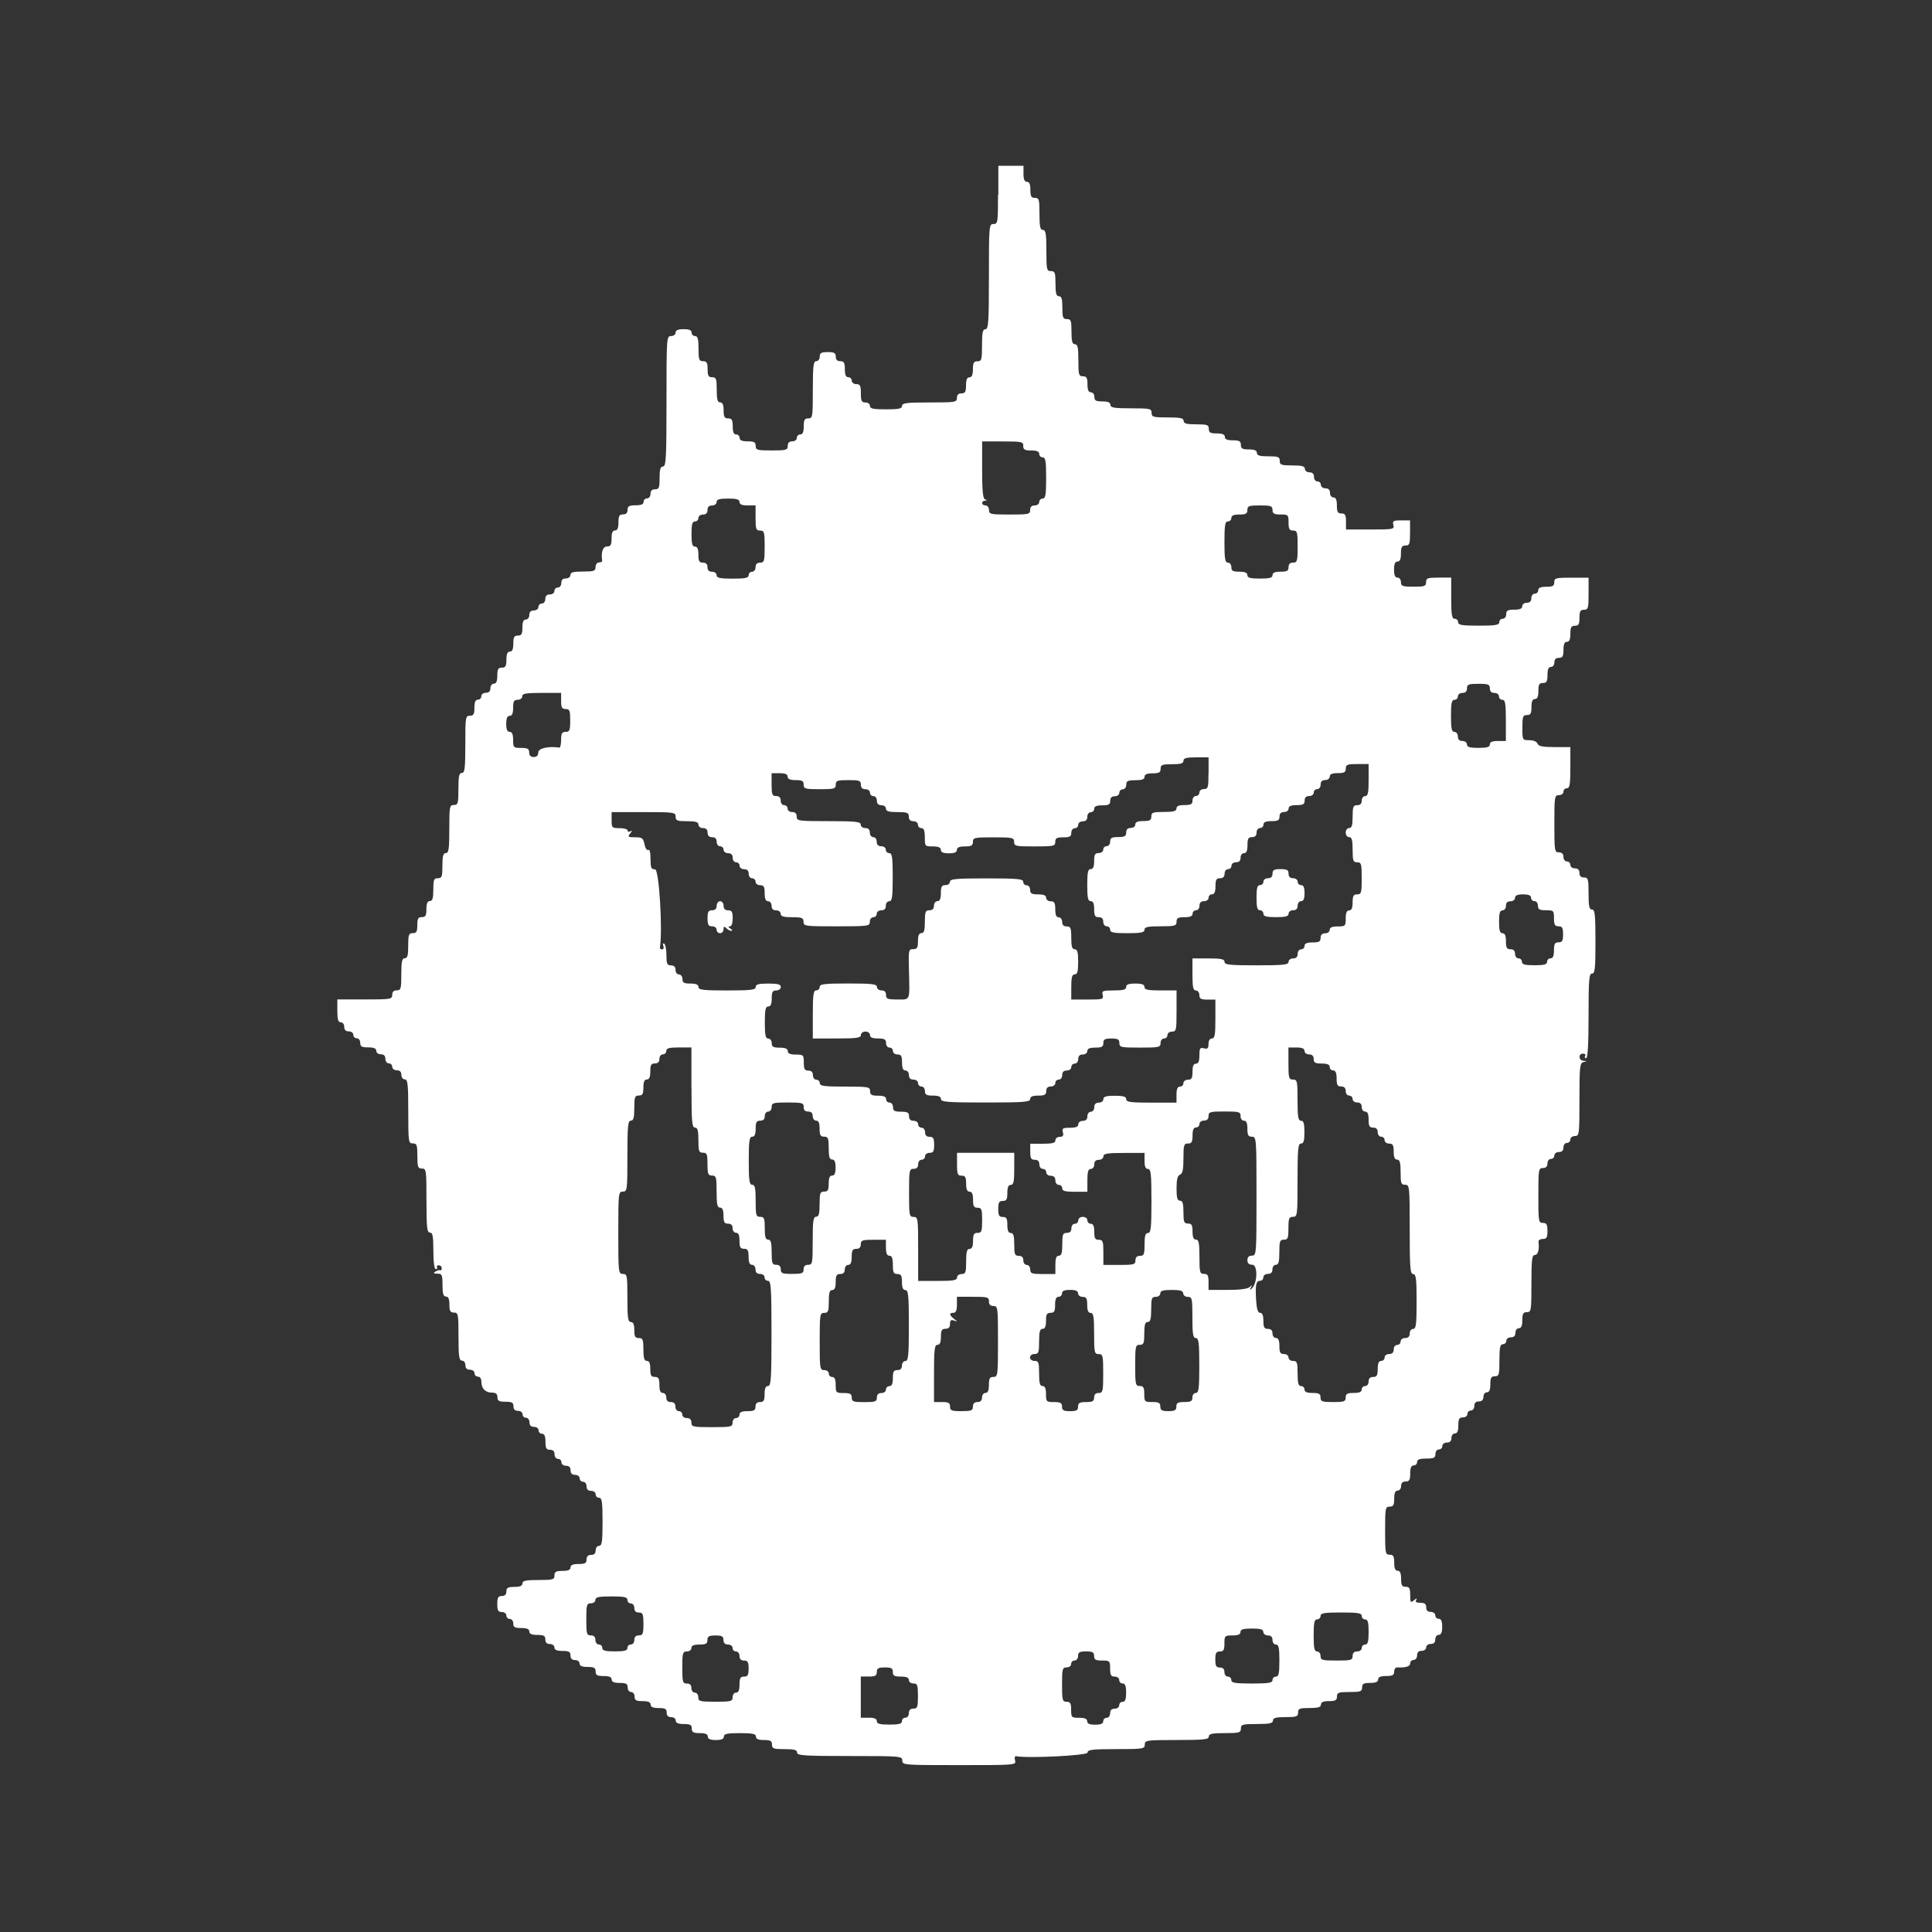 <!-- Generated by IcoMoon.io -->
<svg version="1.1" xmlns="http://www.w3.org/2000/svg" width="1024" height="1024" viewBox="0 0 1024 1024">
<rect x="0" y="0" width="1024" height="1024" fill="#333333" stroke="none"/>
<title></title>
<g id="icomoon-ignore">
</g>
<path fill="#FFF" d="M528.966 103.575c0 14.342-0.119 15.161-2.411 15.161-2.358 0-2.411 0.819-2.411 27.877 0 23.977-0.261 27.877-1.829 27.877-1.457 0-1.829 1.745-1.829 8.5 0 7.682-0.237 8.5-2.411 8.5-1.947 0-2.411 0.819-2.411 4.25 0 2.968-0.556 4.25-1.829 4.25s-1.829 1.282-1.829 4.25c0 3.431-0.463 4.25-2.411 4.25-1.627 0-2.411 0.819-2.411 2.411 0 2.303-0.819 2.411-14.544 2.411-12.134 0-14.544 0.291-14.544 1.829 0 1.457-1.745 1.829-8.5 1.829s-8.5-0.38-8.5-1.829c0-1.021-1.080-1.829-2.411-1.829-2.007 0-2.411-0.819-2.411-4.856s-0.404-4.856-2.411-4.856c-1.341 0-2.411-0.819-2.411-1.829s-0.819-1.829-1.829-1.829c-1.282 0-1.829-1.282-1.829-4.25 0-3.431-0.463-4.25-2.411-4.25-1.627 0-2.411-0.819-2.411-2.411 0-1.947-0.819-2.411-4.25-2.411s-4.25 0.463-4.25 2.411c0 1.341-0.819 2.411-1.829 2.411-1.51 0-1.829 2.505-1.829 15.161 0 14.342-0.119 15.161-2.411 15.161-1.947 0-2.411 0.819-2.411 4.25 0 2.968-0.556 4.25-1.829 4.25-0.986 0-1.829 0.819-1.829 1.829s-1.080 1.829-2.411 1.829c-1.627 0-2.411 0.819-2.411 2.411 0 2.184-0.819 2.411-8.5 2.411s-8.5-0.237-8.5-2.411c0-1.947-0.819-2.411-4.25-2.411-2.968 0-4.25-0.556-4.25-1.829 0-0.986-0.819-1.829-1.829-1.829-1.282 0-1.829-1.282-1.829-4.25 0-3.431-0.463-4.25-2.411-4.25s-2.411-0.819-2.411-4.25c0-2.968-0.556-4.25-1.829-4.25-1.401 0-1.829-1.543-1.829-6.661 0-5.853-0.291-6.661-2.411-6.661-1.982 0-2.411-0.819-2.411-4.25s-0.463-4.25-2.411-4.25c-2.125 0-2.411-0.819-2.411-6.661 0-5.117-0.439-6.661-1.829-6.661-0.986 0-1.829-0.819-1.829-1.829 0-1.282-1.282-1.829-4.25-1.829s-4.25 0.556-4.25 1.829c0 1.021-1.080 1.829-2.411 1.829-2.358 0-2.411 0.819-2.411 34.572 0 29.912-0.237 34.538-1.829 34.538-1.366 0-1.829 1.484-1.829 6.055 0 5.271-0.321 6.055-2.411 6.055-1.627 0-2.411 0.819-2.411 2.411 0 1.341-0.819 2.411-1.829 2.411s-1.829 0.819-1.829 1.829c0 1.282-1.282 1.829-4.25 1.829-3.431 0-4.25 0.463-4.25 2.411 0 1.627-0.819 2.411-2.411 2.411-1.947 0-2.411 0.819-2.411 4.25 0 2.968-0.556 4.25-1.829 4.25s-1.829 1.282-1.829 4.25c0 3.431-0.463 4.25-2.411 4.25-2.209 0-3.258 3.146-2.564 7.563 0.083 0.498-0.665 0.902-1.686 0.902s-1.829 1.080-1.829 2.411c0 2.125-0.819 2.411-6.661 2.411-5.117 0-6.661 0.404-6.661 1.829 0 1.021-1.080 1.829-2.411 1.829-1.627 0-2.411 0.819-2.411 2.411 0 1.341-0.819 2.411-1.829 2.411s-1.829 0.819-1.829 1.829c0 1.021-1.080 1.829-2.411 1.829-1.627 0-2.411 0.819-2.411 2.411 0 1.341-0.819 2.411-1.829 2.411s-1.829 0.819-1.829 1.829c0 1.021-1.080 1.829-2.411 1.829-1.627 0-2.411 0.819-2.411 2.411 0 1.341-0.819 2.411-1.829 2.411-1.282 0-1.829 1.282-1.829 4.25 0 3.431-0.463 4.25-2.411 4.25s-2.411 0.819-2.411 4.25c0 2.968-0.556 4.25-1.829 4.25s-1.829 1.282-1.829 4.25c0 3.431-0.463 4.25-2.411 4.25s-2.411 0.819-2.411 4.25c0 2.968-0.556 4.25-1.829 4.25-1.021 0-1.829 1.080-1.829 2.411 0 1.627-0.819 2.411-2.411 2.411-1.341 0-2.411 0.819-2.411 1.829s-0.819 1.829-1.829 1.829c-1.282 0-1.829 1.282-1.829 4.25 0 3.431-0.463 4.25-2.411 4.25-2.303 0-2.411 0.819-2.411 15.161 0 12.656-0.291 15.161-1.829 15.161-1.457 0-1.829 1.745-1.829 8.5 0 7.682-0.237 8.5-2.411 8.5-2.268 0-2.411 0.819-2.411 12.743 0 10.507-0.321 12.743-1.829 12.743-1.401 0-1.829 1.543-1.829 6.661 0 5.853-0.291 6.661-2.411 6.661s-2.411 0.819-2.411 6.055c0 4.571-0.439 6.055-1.829 6.055-1.282 0-1.829 1.282-1.829 4.25 0 3.431-0.463 4.25-2.411 4.25s-2.411 0.819-2.411 4.25-0.463 4.25-2.411 4.25c-2.125 0-2.411 0.819-2.411 6.661 0 5.117-0.404 6.661-1.829 6.661-1.457 0-1.829 1.745-1.829 8.5 0 7.682-0.237 8.5-2.411 8.5-1.627 0-2.411 0.819-2.411 2.411 0 2.303-0.819 2.411-14.544 2.411h-14.544v6.055c0 4.571 0.439 6.055 1.829 6.055 1.021 0 1.829 1.080 1.829 2.411 0 1.627 0.819 2.411 2.411 2.411 1.341 0 2.411 0.819 2.411 1.829s0.819 1.829 1.829 1.829c1.021 0 1.829 1.080 1.829 2.411 0 1.947 0.819 2.411 4.25 2.411 2.968 0 4.25 0.556 4.25 1.829 0 1.021 1.080 1.829 2.411 1.829 1.627 0 2.411 0.819 2.411 2.411 0 1.341 0.819 2.411 1.829 2.411s1.829 0.819 1.829 1.829c0 1.021 1.080 1.829 2.411 1.829 1.627 0 2.411 0.819 2.411 2.411 0 1.341 0.819 2.411 1.829 2.411 1.543 0 1.829 2.707 1.829 16.966 0 16.182 0.119 16.966 2.411 16.966 2.125 0 2.411 0.819 2.411 6.661s0.291 6.661 2.411 6.661c2.303 0 2.411 0.819 2.411 16.966 0 14.283 0.291 16.966 1.829 16.966 1.457 0 1.829 1.888 1.829 9.688 0 6.020 0.498 9.688 1.282 9.688 0.7 0 1.021-0.463 0.665-1.021s0.083-1.021 0.927-1.021c0.874 0 1.567 0.7 1.567 1.567s-0.345 1.341-0.76 1.104c-0.404-0.261-1.567 0.026-2.529 0.641-1.366 0.874-1.164 1.104 0.962 1.139 2.47 0.026 2.731 0.609 2.731 6.079 0 4.571 0.439 6.055 1.829 6.055 1.282 0 1.829 1.282 1.829 4.25 0 3.431 0.463 4.25 2.411 4.25 2.268 0 2.411 0.819 2.411 12.743 0 10.507 0.321 12.716 1.829 12.716 1.021 0 1.829 1.080 1.829 2.411 0 1.627 0.819 2.411 2.411 2.411 1.341 0 2.411 0.819 2.411 1.829s0.819 1.829 1.829 1.829c1.080 0 1.829 1.104 1.829 2.79 0 3.55 2.149 5.699 5.699 5.699 1.982 0 2.79 0.7 2.79 2.411 0 1.947 0.819 2.411 4.25 2.411s4.25 0.463 4.25 2.411c0 1.627 0.819 2.411 2.411 2.411 1.341 0 2.411 0.819 2.411 1.829s0.819 1.829 1.829 1.829c1.021 0 1.829 1.080 1.829 2.411 0 1.627 0.819 2.411 2.411 2.411 1.341 0 2.411 0.819 2.411 1.829s0.819 1.829 1.829 1.829c1.282 0 1.829 1.282 1.829 4.25 0 3.431 0.463 4.25 2.411 4.25 1.627 0 2.411 0.819 2.411 2.411 0 1.341 0.819 2.411 1.829 2.411s1.829 0.819 1.829 1.829c0 1.021 1.080 1.829 2.411 1.829 1.627 0 2.411 0.819 2.411 2.411s0.819 2.411 2.411 2.411c1.341 0 2.411 0.819 2.411 1.829s0.819 1.829 1.829 1.829c1.021 0 1.829 1.080 1.829 2.411 0 1.627 0.819 2.411 2.411 2.411 1.341 0 2.411 0.819 2.411 1.829s0.819 1.829 1.829 1.829c1.51 0 1.829 2.209 1.829 12.743s-0.321 12.716-1.829 12.716c-1.021 0-1.829 1.080-1.829 2.411 0 1.627-0.819 2.411-2.411 2.411s-2.411 0.819-2.411 2.411c0 1.947-0.819 2.411-4.25 2.411-2.968 0-4.25 0.556-4.25 1.829s-1.282 1.829-4.25 1.829c-3.431 0-4.25 0.463-4.25 2.411 0 2.184-0.819 2.411-8.5 2.411-6.72 0-8.5 0.38-8.5 1.829 0 1.282-1.282 1.829-4.25 1.829-3.431 0-4.25 0.463-4.25 2.411 0 1.627-0.819 2.411-2.411 2.411-1.947 0-2.411 0.819-2.411 4.25s0.463 4.25 2.411 4.25c1.341 0 2.411 0.819 2.411 1.829s0.819 1.829 1.829 1.829c1.021 0 1.829 1.080 1.829 2.411 0 1.947 0.819 2.411 4.25 2.411 2.968 0 4.25 0.556 4.25 1.829s1.282 1.829 4.25 1.829c3.431 0 4.25 0.463 4.25 2.411 0 1.627 0.819 2.411 2.411 2.411 1.341 0 2.411 0.819 2.411 1.829 0 1.282 1.282 1.829 4.25 1.829 3.431 0 4.25 0.463 4.25 2.411 0 1.627 0.819 2.411 2.411 2.411 1.341 0 2.411 0.819 2.411 1.829 0 1.282 1.282 1.829 4.25 1.829 3.431 0 4.25 0.463 4.25 2.411s0.819 2.411 4.25 2.411c2.968 0 4.25 0.556 4.25 1.829s1.282 1.829 4.25 1.829c3.431 0 4.25 0.463 4.25 2.411 0 1.341 0.819 2.411 1.829 2.411s1.829 1.080 1.829 2.411c0 1.947 0.819 2.411 4.25 2.411 2.968 0 4.25 0.556 4.25 1.829s1.282 1.829 4.25 1.829c3.431 0 4.25 0.463 4.25 2.411 0 1.627 0.819 2.411 2.411 2.411 1.341 0 2.411 0.819 2.411 1.829 0 1.282 1.282 1.829 4.25 1.829 3.431 0 4.25 0.463 4.25 2.411s0.819 2.411 4.25 2.411c2.968 0 4.25 0.556 4.25 1.829s1.282 1.829 4.25 1.829 4.25-0.556 4.25-1.829c0-1.457 1.745-1.829 8.5-1.829s8.5 0.38 8.5 1.829c0 1.282 1.282 1.829 4.25 1.829 3.431 0 4.25 0.463 4.25 2.411 0 2.125 0.819 2.411 6.661 2.411 5.117 0 6.661 0.404 6.661 1.829 0 1.567 3.895 1.829 27.877 1.829 27.093 0 27.877 0.059 27.877 2.411s0.819 2.411 30.204 2.411c29.8 0 30.204-0.026 29.563-2.47-0.345-1.366-0.178-2.386 0.404-2.268 6.696 1.223 38.028-0.345 38.028-1.923 0-1.51 2.505-1.829 15.161-1.829 14.342 0 15.161-0.143 15.161-2.411s0.819-2.411 16.966-2.411c14.283 0 16.966-0.291 16.966-1.829 0-1.457 1.745-1.829 8.5-1.829 7.682 0 8.5-0.237 8.5-2.411s0.819-2.411 8.5-2.411c6.755 0 8.5-0.38 8.5-1.829 0-1.401 1.543-1.829 6.661-1.829 5.853 0 6.661-0.291 6.661-2.411s0.819-2.411 6.055-2.411c4.571 0 6.055-0.439 6.055-1.829 0-1.282 1.282-1.829 4.25-1.829 3.431 0 4.25-0.463 4.25-2.411 0-2.125 0.819-2.411 6.661-2.411s6.661-0.291 6.661-2.411c0-1.947 0.819-2.411 4.25-2.411 2.968 0 4.25-0.556 4.25-1.829s1.282-1.829 4.25-1.829c3.348 0 4.25-0.498 4.25-2.303 0-1.247 0.665-2.268 1.51-2.244 4.713 0.178 6.981-0.522 6.981-2.149 0-0.986 0.819-1.829 1.829-1.829s1.829-1.080 1.829-2.411c0-1.627 0.819-2.411 2.411-2.411 1.341 0 2.411-0.819 2.411-1.829s1.080-1.829 2.411-1.829c1.627 0 2.411-0.819 2.411-2.411 0-1.341 0.819-2.411 1.829-2.411 1.282 0 1.829-1.282 1.829-4.25s-0.556-4.25-1.829-4.25c-0.986 0-1.829-0.819-1.829-1.829s-1.080-1.829-2.411-1.829c-1.627 0-2.411-0.819-2.411-2.411 0-1.805-0.819-2.411-3.111-2.411-2.149 0-2.825-0.463-2.184-1.51s0.261-0.986-1.139 0.143c-1.864 1.51-2.040 1.247-2.040-2.731 0-3.576-0.439-4.393-2.411-4.393s-2.411-0.819-2.411-4.25c0-2.968-0.556-4.25-1.829-4.25s-1.829-1.282-1.829-4.25c0-3.431-0.463-4.25-2.411-4.25-2.268 0-2.411-0.819-2.411-12.743s0.143-12.743 2.411-12.743c1.947 0 2.411-0.819 2.411-4.25 0-2.968 0.556-4.25 1.829-4.25 1.021 0 1.829-1.080 1.829-2.411 0-1.627 0.819-2.411 2.411-2.411 1.947 0 2.411-0.819 2.411-4.25 0-2.968 0.556-4.25 1.829-4.25 0.986 0 1.829-0.819 1.829-1.829 0-1.306 1.341-1.829 4.856-1.829 4.048 0 4.856-0.404 4.856-2.411 0-1.341 0.819-2.411 1.829-2.411s1.829-0.819 1.829-1.829c0-1.021 1.080-1.829 2.411-1.829 1.627 0 2.411-0.819 2.411-2.411 0-1.341 0.819-2.411 1.829-2.411 1.282 0 1.829-1.282 1.829-4.25 0-3.431 0.463-4.25 2.411-4.25 1.341 0 2.411-0.819 2.411-1.829s0.819-1.829 1.829-1.829c1.021 0 1.829-1.080 1.829-2.411 0-1.627 0.819-2.411 2.411-2.411s2.411-0.819 2.411-2.411c0-1.341 0.819-2.411 1.829-2.411 1.282 0 1.829-1.282 1.829-4.25 0-3.431 0.463-4.25 2.411-4.25 2.184 0 2.411-0.819 2.411-8.5 0-6.72 0.38-8.5 1.829-8.5 0.986 0 1.829-0.819 1.829-1.829s1.080-1.829 2.411-1.829c1.627 0 2.411-0.819 2.411-2.411 0-1.341 0.819-2.411 1.829-2.411 1.282 0 1.829-1.282 1.829-4.25 0-3.431 0.463-4.25 2.411-4.25 2.303 0 2.411-0.819 2.411-15.161 0-12.656 0.291-15.161 1.829-15.161 1.662 0 2.446-2.885 1.923-6.981-0.119-0.843 0.927-1.51 2.268-1.51 2.040 0 2.47-0.784 2.47-4.25s-0.463-4.25-2.411-4.25c-2.303 0-2.411-0.819-2.411-14.544s0.143-14.544 2.411-14.544c1.627 0 2.411-0.819 2.411-2.411 0-1.341 0.819-2.411 1.829-2.411s1.829-0.819 1.829-1.829c0-1.021 1.080-1.829 2.411-1.829 1.627 0 2.411-0.819 2.411-2.411 0-1.341 0.819-2.411 1.829-2.411s1.829-0.819 1.829-1.829c0-1.021 1.080-1.829 2.411-1.829 2.327 0 2.411-0.819 2.411-19.317 0-17.37 0.202-19.376 2.125-19.875 2.007-0.522 2.007-0.556 0-0.7-2.623-0.178-2.85-3.787-0.237-3.787 1.045 0 1.543 0.556 1.139 1.223s-0.178 1.223 0.522 1.223c0.843 0 1.282-7.444 1.282-22.438 0-19.115 0.261-22.438 1.829-22.438s1.829-2.707 1.829-16.966c0-14.283-0.291-16.966-1.829-16.966-1.457 0-1.829-1.745-1.829-8.5 0-7.682-0.237-8.5-2.411-8.5-1.627 0-2.411-0.819-2.411-2.411s-0.819-2.411-2.411-2.411c-1.341 0-2.411-0.819-2.411-1.829s-0.819-1.829-1.829-1.829c-1.021 0-1.829-1.080-1.829-2.411 0-1.627-0.819-2.411-2.411-2.411-2.303 0-2.411-0.819-2.411-15.161s0.119-15.161 2.411-15.161c1.341 0 2.411-0.819 2.411-1.829s0.819-1.829 1.829-1.829c1.484 0 1.829-2.007 1.829-10.911v-10.911h-8.347c-6.316 0-8.525-0.439-9.047-1.829-0.404-1.080-2.209-1.829-4.369-1.829-3.633 0-3.668-0.059-3.668-6.661 0-5.853 0.291-6.661 2.411-6.661 1.947 0 2.411-0.819 2.411-4.25 0-2.968 0.556-4.25 1.829-4.25s1.829-1.282 1.829-4.25c0-3.431 0.463-4.25 2.411-4.25s2.411-0.819 2.411-4.25c0-2.968 0.556-4.25 1.829-4.25 1.021 0 1.829-1.080 1.829-2.411 0-1.627 0.819-2.411 2.411-2.411 1.947 0 2.411-0.819 2.411-4.25 0-2.968 0.556-4.25 1.829-4.25s1.829-1.282 1.829-4.25c0-3.431 0.463-4.25 2.411-4.25s2.411-0.819 2.411-4.25 0.463-4.25 2.411-4.25c2.184 0 2.411-0.819 2.411-8.5v-8.5h-9.106c-8.292 0-9.082 0.202-9.082 2.411 0 1.982-0.819 2.411-4.25 2.411-2.968 0-4.25 0.556-4.25 1.829 0 0.986-0.819 1.829-1.829 1.829s-1.829 1.080-1.829 2.411c0 1.627-0.819 2.411-2.411 2.411-1.341 0-2.411 0.819-2.411 1.829 0 1.282-1.282 1.829-4.25 1.829-3.431 0-4.25 0.463-4.25 2.411 0 1.341-0.819 2.411-1.829 2.411s-1.829 0.819-1.829 1.829c0 1.484-2.040 1.829-10.911 1.829s-10.911-0.345-10.911-1.829c0-0.986-0.819-1.829-1.829-1.829-1.484 0-1.829-2.007-1.829-10.911v-10.911h-6.661c-5.853 0-6.661 0.291-6.661 2.411s-0.819 2.411-6.661 2.411c-5.853 0-6.661-0.291-6.661-2.411 0-1.341-0.819-2.411-1.829-2.411-1.282 0-1.829-1.282-1.829-4.25s0.556-4.25 1.829-4.25c1.282 0 1.829-1.282 1.829-4.25 0-3.431 0.463-4.25 2.411-4.25 2.125 0 2.411-0.819 2.411-6.661v-6.661h-4.742c-4.132 0-4.654 0.321-4.106 2.411 0.609 2.303 0.026 2.411-12.252 2.411h-12.858v-4.25c0-3.431-0.463-4.25-2.411-4.25s-2.411-0.819-2.411-4.25c0-2.968-0.556-4.25-1.829-4.25-1.021 0-1.829-1.080-1.829-2.411 0-1.627-0.819-2.411-2.411-2.411-1.341 0-2.411-0.819-2.411-1.829s-0.819-1.829-1.829-1.829c-1.021 0-1.829-1.080-1.829-2.411 0-1.627-0.819-2.411-2.411-2.411-1.341 0-2.411-0.819-2.411-1.829 0-1.401-1.543-1.829-6.661-1.829-5.853 0-6.661-0.291-6.661-2.411s-0.819-2.411-6.055-2.411c-4.571 0-6.055-0.439-6.055-1.829 0-1.282-1.282-1.829-4.25-1.829-3.431 0-4.25-0.463-4.25-2.411s-0.819-2.411-4.25-2.411c-2.968 0-4.25-0.556-4.25-1.829s-1.282-1.829-4.25-1.829c-3.431 0-4.25-0.463-4.25-2.411 0-2.125-0.819-2.411-6.661-2.411-5.117 0-6.661-0.404-6.661-1.829 0-1.457-1.745-1.829-8.5-1.829-7.682 0-8.5-0.237-8.5-2.411 0-2.244-0.819-2.411-10.911-2.411-8.875 0-10.911-0.345-10.911-1.829 0-1.282-1.282-1.829-4.25-1.829-3.431 0-4.25-0.463-4.25-2.411 0-1.341-0.819-2.411-1.829-2.411-1.282 0-1.829-1.282-1.829-4.25 0-3.431-0.463-4.25-2.411-4.25-2.184 0-2.411-0.819-2.411-8.5 0-6.72-0.38-8.5-1.829-8.5-1.401 0-1.829-1.543-1.829-6.661 0-5.853-0.291-6.661-2.411-6.661s-2.411-0.819-2.411-6.055c0-4.571-0.439-6.055-1.829-6.055s-1.829-1.543-1.829-6.661c0-5.853-0.291-6.661-2.411-6.661-2.244 0-2.411-0.819-2.411-10.911 0-8.875-0.345-10.911-1.829-10.911s-1.829-1.745-1.829-8.5c0-7.682-0.237-8.5-2.411-8.5-1.947 0-2.411-0.819-2.411-4.25 0-2.968-0.556-4.25-1.829-4.25s-1.829-1.282-1.829-4.25v-4.25h-13.325v15.161zM542.322 236.351c0 1.947 0.819 2.411 4.25 2.411 2.968 0 4.25 0.556 4.25 1.829 0 0.986 0.819 1.829 1.829 1.829 1.484 0 1.829 2.007 1.829 10.911s-0.345 10.911-1.829 10.911c-0.986 0-1.829 0.819-1.829 1.829s-1.080 1.829-2.411 1.829c-1.627 0-2.411 0.819-2.411 2.411 0 2.244-0.819 2.411-10.911 2.411s-10.911-0.178-10.911-2.411c0-1.341-0.819-2.411-1.829-2.411-2.184 0-2.47-2.386-0.291-2.529 1.223-0.083 1.223-0.237 0-0.7-1.104-0.439-1.51-4.742-1.51-15.657v-15.043h10.911c10.093 0 10.911 0.178 10.911 2.411zM391.968 266.061c0 1.282 1.282 1.829 4.25 1.829h4.25v6.661c0 5.853 0.291 6.661 2.411 6.661 2.184 0 2.411 0.819 2.411 8.5s-0.237 8.5-2.411 8.5c-1.627 0-2.411 0.819-2.411 2.411 0 1.341-0.819 2.411-1.829 2.411s-1.829 0.819-1.829 1.829c0 1.457-1.745 1.829-8.5 1.829s-8.5-0.38-8.5-1.829c0-1.021-1.080-1.829-2.411-1.829-1.627 0-2.411-0.819-2.411-2.411s-0.819-2.411-2.411-2.411c-1.982 0-2.411-0.819-2.411-4.25 0-2.968-0.556-4.25-1.829-4.25-1.401 0-1.829-1.543-1.829-6.661s0.439-6.661 1.829-6.661c0.986 0 1.829-0.819 1.829-1.829s1.080-1.829 2.411-1.829c1.627 0 2.411-0.819 2.411-2.411s0.819-2.411 2.411-2.411c1.341 0 2.411-0.819 2.411-1.829 0-1.366 1.484-1.829 6.055-1.829s6.055 0.439 6.055 1.829zM674.457 270.279c0 1.947 0.819 2.411 4.25 2.411 4.048 0 4.25 0.202 4.25 4.25 0 3.431 0.463 4.25 2.411 4.25 2.184 0 2.411 0.819 2.411 8.5s-0.237 8.5-2.411 8.5c-1.627 0-2.411 0.819-2.411 2.411 0 1.982-0.819 2.411-4.25 2.411-2.968 0-4.25 0.556-4.25 1.829 0 1.401-1.543 1.829-6.661 1.829s-6.661-0.439-6.661-1.829c0-1.282-1.282-1.829-4.25-1.829-3.431 0-4.25-0.463-4.25-2.411 0-1.341-0.819-2.411-1.829-2.411-1.484 0-1.829-2.007-1.829-10.911s0.345-10.911 1.829-10.911c0.986 0 1.829-0.819 1.829-1.829 0-1.282 1.282-1.829 4.25-1.829 3.431 0 4.25-0.463 4.25-2.411 0-2.125 0.819-2.411 6.661-2.411s6.661 0.291 6.661 2.411zM789.658 364.85c0 1.627 0.819 2.411 2.411 2.411 1.341 0 2.411 0.819 2.411 1.829s0.819 1.829 1.829 1.829c1.484 0 1.829 2.007 1.829 10.911v10.911h-4.25c-2.968 0-4.25 0.556-4.25 1.829 0 1.366-1.484 1.829-6.055 1.829s-6.055-0.439-6.055-1.829c0-1.021-1.080-1.829-2.411-1.829-1.627 0-2.411-0.819-2.411-2.411 0-1.341-0.819-2.411-1.829-2.411-1.457 0-1.829-1.745-1.829-8.5s0.38-8.5 1.829-8.5c0.986 0 1.829-0.819 1.829-1.829s1.080-1.829 2.411-1.829c1.627 0 2.411-0.819 2.411-2.411 0-2.093 0.819-2.411 6.055-2.411s6.055 0.321 6.055 2.411zM297.398 371.542c0 3.431 0.463 4.25 2.411 4.25 2.093 0 2.411 0.819 2.411 6.055s-0.321 6.055-2.411 6.055c-1.947 0-2.411 0.819-2.411 4.25 0 2.327-0.404 4.191-0.902 4.106-5.699-0.902-11.206 0.345-11.206 2.564 0 1.627-0.819 2.411-2.411 2.411s-2.411-0.819-2.411-2.411c0-1.947-0.819-2.411-4.25-2.411-4.048 0-4.25-0.202-4.25-4.25 0-2.968-0.556-4.25-1.829-4.25s-1.829-1.282-1.829-4.25 0.556-4.25 1.829-4.25c1.282 0 1.829-1.282 1.829-4.25 0-3.431 0.463-4.25 2.411-4.25 1.341 0 2.411-0.819 2.411-1.829 0-1.484 1.947-1.829 10.305-1.829h10.305v4.25zM640.527 409.718c0 7.682-0.237 8.5-2.411 8.5-1.341 0-2.411 0.819-2.411 1.829s-0.819 1.829-1.829 1.829c-1.021 0-1.829 1.080-1.829 2.411 0 1.947-0.819 2.411-4.25 2.411-2.968 0-4.25 0.556-4.25 1.829 0 1.401-1.543 1.829-6.661 1.829-5.853 0-6.661 0.291-6.661 2.411 0 1.982-0.819 2.411-4.25 2.411-2.968 0-4.25 0.556-4.25 1.829 0 1.021-1.080 1.829-2.411 1.829-1.627 0-2.411 0.819-2.411 2.411 0 1.947-0.819 2.411-4.25 2.411s-4.25 0.463-4.25 2.411c0 1.341-0.819 2.411-1.829 2.411s-1.829 0.819-1.829 1.829c0 1.021-1.080 1.829-2.411 1.829-1.947 0-2.411 0.819-2.411 4.25 0 2.968-0.556 4.25-1.829 4.25-1.457 0-1.829 1.745-1.829 8.5s0.38 8.5 1.829 8.5c1.282 0 1.829 1.282 1.829 4.25 0 3.431 0.463 4.25 2.411 4.25 1.627 0 2.411 0.819 2.411 2.411 0 1.341 0.819 2.411 1.829 2.411s1.829 0.819 1.829 1.829c0 1.457 1.829 1.829 9.082 1.829s9.106-0.38 9.106-1.829c0-1.457 1.745-1.829 8.5-1.829 7.682 0 8.5-0.237 8.5-2.411 0-1.982 0.819-2.411 4.25-2.411 2.968 0 4.25-0.556 4.25-1.829 0-0.986 0.819-1.829 1.829-1.829s1.829-1.080 1.829-2.411c0-1.627 0.819-2.411 2.411-2.411 1.341 0 2.411-0.819 2.411-1.829s0.819-1.829 1.829-1.829c1.282 0 1.829-1.282 1.829-4.25 0-3.431 0.463-4.25 2.411-4.25 1.627 0 2.411-0.819 2.411-2.411 0-1.341 0.819-2.411 1.829-2.411s1.829-0.819 1.829-1.829c0-1.021 1.080-1.829 2.411-1.829 1.627 0 2.411-0.819 2.411-2.411 0-1.341 0.819-2.411 1.829-2.411 1.282 0 1.829-1.282 1.829-4.25 0-3.431 0.463-4.25 2.411-4.25 1.627 0 2.411-0.819 2.411-2.411 0-1.341 0.819-2.411 1.829-2.411s1.829-0.819 1.829-1.829c0-1.282 1.282-1.829 4.25-1.829 3.431 0 4.25-0.463 4.25-2.411 0-1.627 0.819-2.411 2.411-2.411 1.341 0 2.411-0.819 2.411-1.829 0-1.282 1.282-1.829 4.25-1.829 3.431 0 4.25-0.463 4.25-2.411 0-1.627 0.819-2.411 2.411-2.411 1.341 0 2.411-0.819 2.411-1.829s0.819-1.829 1.829-1.829c1.021 0 1.829-1.080 1.829-2.411 0-1.627 0.819-2.411 2.411-2.411 1.341 0 2.411-0.819 2.411-1.829 0-1.282 1.282-1.829 4.25-1.829 3.431 0 4.25-0.463 4.25-2.411 0-2.093 0.819-2.411 6.055-2.411h6.055v8.5c0 6.755-0.38 8.5-1.829 8.5-1.021 0-1.829 1.080-1.829 2.411 0 1.627-0.819 2.411-2.411 2.411-2.093 0-2.411 0.819-2.411 6.055 0 4.571-0.439 6.055-1.829 6.055-1.021 0-1.829 1.080-1.829 2.411s0.819 2.411 1.829 2.411c1.401 0 1.829 1.543 1.829 6.661 0 5.853 0.291 6.661 2.411 6.661 2.184 0 2.411 0.819 2.411 8.5s-0.237 8.5-2.411 8.5c-1.947 0-2.411 0.819-2.411 4.25 0 2.968-0.556 4.25-1.829 4.25s-1.829 1.282-1.829 4.25c0 4.048-0.202 4.25-4.25 4.25-2.968 0-4.25 0.556-4.25 1.829 0 1.021-1.080 1.829-2.411 1.829-1.627 0-2.411 0.819-2.411 2.411 0 1.982-0.819 2.411-4.25 2.411-2.968 0-4.25 0.556-4.25 1.829 0 0.986-0.819 1.829-1.829 1.829s-1.829 1.080-1.829 2.411c0 1.627-0.819 2.411-2.411 2.411-1.341 0-2.411 0.819-2.411 1.829 0 1.543-2.707 1.829-16.966 1.829s-16.966-0.291-16.966-1.829c0-1.457-1.745-1.829-8.5-1.829h-8.5v8.5c0 6.755 0.38 8.5 1.829 8.5 1.021 0 1.829 1.080 1.829 2.411 0 1.947 0.819 2.411 4.25 2.411h4.25v10.305c0 8.347-0.345 10.305-1.829 10.305-1.104 0-1.829 1.139-1.829 2.909 0 2.327-0.498 2.79-2.411 2.303-2.093-0.556-2.411-0.026-2.411 3.752 0 3.087-0.522 4.393-1.829 4.393s-1.829 1.282-1.829 4.25c0 3.431-0.463 4.25-2.411 4.25-1.341 0-2.411 0.819-2.411 1.829s-0.819 1.829-1.829 1.829c-1.282 0-1.829 1.282-1.829 4.25v4.25h-13.325c-11.054 0-13.325-0.321-13.325-1.829 0-1.366-1.484-1.829-6.055-1.829s-6.055 0.439-6.055 1.829c0 1.021-1.080 1.829-2.411 1.829-1.627 0-2.411 0.819-2.411 2.411 0 1.341-0.819 2.411-1.829 2.411s-1.829 1.080-1.829 2.411c0 1.627-0.819 2.411-2.411 2.411-1.341 0-2.411 0.819-2.411 1.829 0 1.282-1.306 1.829-4.393 1.829-3.787 0-4.31 0.321-3.752 2.411 0.463 1.805 0.026 2.411-1.686 2.411-1.282 0-2.303 0.819-2.303 1.829 0 1.401-1.543 1.829-6.661 1.829h-6.661v4.25c0 3.431 0.463 4.25 2.411 4.25 1.627 0 2.411 0.819 2.411 2.411 0 1.341 0.819 2.411 1.829 2.411s1.829 0.819 1.829 1.829c0 1.021 1.080 1.829 2.411 1.829 1.627 0 2.411 0.819 2.411 2.411 0 1.341 0.819 2.411 1.829 2.411s1.829 0.819 1.829 1.829c0 1.401 1.543 1.829 6.661 1.829h6.661v-6.055c0-4.571 0.439-6.055 1.829-6.055 1.021 0 1.829-1.080 1.829-2.411 0-1.627 0.819-2.411 2.411-2.411 1.341 0 2.411-0.819 2.411-1.829 0-1.484 2.040-1.829 10.911-1.829h10.911v4.25c0 2.968 0.556 4.25 1.829 4.25 1.543 0 1.829 2.707 1.829 16.966s-0.291 16.966-1.829 16.966c-1.366 0-1.829 1.484-1.829 6.055 0 5.271-0.321 6.055-2.411 6.055-1.627 0-2.411 0.819-2.411 2.411 0 2.184-0.819 2.411-8.5 2.411h-8.5v-6.661c0-5.853-0.291-6.661-2.411-6.661-1.947 0-2.411-0.819-2.411-4.25 0-2.968-0.556-4.25-1.829-4.25-0.986 0-1.829-0.819-1.829-1.829s-1.080-1.829-2.411-1.829c-1.341 0-2.411 0.819-2.411 1.829s-0.819 1.829-1.829 1.829c-1.021 0-1.829 1.080-1.829 2.411 0 1.627-0.819 2.411-2.411 2.411-2.093 0-2.411 0.819-2.411 6.055 0 4.571-0.439 6.055-1.829 6.055-1.306 0-1.829 1.341-1.829 4.856v4.856h-6.661c-5.853 0-6.661-0.291-6.661-2.411 0-1.341-0.819-2.411-1.829-2.411s-1.829-1.080-1.829-2.411c0-1.627-0.819-2.411-2.411-2.411-2.093 0-2.411-0.819-2.411-6.055 0-4.571-0.439-6.055-1.829-6.055-1.282 0-1.829-1.282-1.829-4.25 0-3.431-0.463-4.25-2.411-4.25s-2.411-0.819-2.411-4.25c0-3.431 0.463-4.25 2.411-4.25s2.411-0.819 2.411-4.25c0-2.968 0.556-4.25 1.829-4.25 1.457 0 1.829-1.745 1.829-8.5v-8.5h-30.322v6.055c0 5.271 0.321 6.055 2.411 6.055 1.947 0 2.411 0.819 2.411 4.25 0 2.968 0.556 4.25 1.829 4.25s1.829 1.282 1.829 4.25c0 3.431 0.463 4.25 2.411 4.25 2.125 0 2.411 0.819 2.411 6.661s-0.291 6.661-2.411 6.661c-1.947 0-2.411 0.819-2.411 4.25 0 2.968-0.556 4.25-1.829 4.25-1.401 0-1.829 1.543-1.829 6.661 0 5.853-0.291 6.661-2.411 6.661-1.341 0-2.411 0.819-2.411 1.829 0 1.484-1.947 1.829-10.305 1.829h-10.305v-16.966c0-16.182-0.119-16.966-2.411-16.966s-2.411-0.819-2.411-12.743 0.143-12.743 2.411-12.743c1.627 0 2.411-0.819 2.411-2.411 0-1.341 0.819-2.411 1.829-2.411s1.829-0.819 1.829-1.829c0-1.021 1.080-1.829 2.411-1.829 1.982 0 2.411-0.819 2.411-4.25s-0.463-4.25-2.411-4.25c-1.627 0-2.411-0.819-2.411-2.411 0-1.341-0.819-2.411-1.829-2.411s-1.829-0.819-1.829-1.829c0-1.021-1.080-1.829-2.411-1.829-1.627 0-2.411-0.819-2.411-2.411 0-1.947-0.819-2.411-4.25-2.411s-4.25-0.463-4.25-2.411c0-1.341-0.819-2.411-1.829-2.411s-1.829-0.819-1.829-1.829c0-1.282-1.282-1.829-4.25-1.829-3.431 0-4.25-0.463-4.25-2.411 0-2.268-0.819-2.411-13.325-2.411-11.054 0-13.325-0.321-13.325-1.829 0-0.986-0.819-1.829-1.829-1.829s-1.829-1.080-1.829-2.411c0-1.627-0.819-2.411-2.411-2.411-1.947 0-2.411-0.819-2.411-4.25 0-4.048-0.202-4.25-4.25-4.25-2.968 0-4.25-0.556-4.25-1.829s-1.282-1.829-4.25-1.829c-3.431 0-4.25-0.463-4.25-2.411 0-1.341-0.819-2.411-1.829-2.411-1.457 0-1.829-1.745-1.829-8.5s0.38-8.5 1.829-8.5c1.282 0 1.829-1.282 1.829-4.25 0-3.431 0.463-4.25 2.411-4.25 1.341 0 2.411-0.819 2.411-1.829 0-1.401-1.543-1.829-6.661-1.829s-6.661 0.439-6.661 1.829c0 1.51-2.505 1.829-15.161 1.829s-15.161-0.291-15.161-1.829c0-1.282-1.282-1.829-4.25-1.829-3.431 0-4.25-0.463-4.25-2.411 0-1.341-0.819-2.411-1.829-2.411s-1.829-1.080-1.829-2.411c0-1.627-0.819-2.411-2.411-2.411-2.066 0-2.411-0.819-2.411-5.379 0-2.968-0.556-5.734-1.192-6.114s-0.902 0.059-0.463 1.139c0.404 1.045 0.119 1.888-0.609 1.888s-1.282-0.404-1.192-0.902c1.51-9.629-0.463-41.521-2.564-41.521s-2.411-0.819-2.411-5.532c0-3.431-0.463-5.236-1.223-4.773-0.665 0.404-1.567-0.902-1.982-2.968-0.665-3.289-1.223-3.728-4.975-3.728-3.841 0-4.072-0.202-2.588-2.040 1.139-1.401 1.192-1.745 0.143-1.139-0.843 0.498-1.51 0.321-1.51-0.38s-1.923-1.282-4.25-1.282c-4.048 0-4.25-0.202-4.25-4.25v-4.25h16.966c16.182 0 16.966 0.119 16.966 2.411 0 2.093 0.819 2.411 6.055 2.411 4.571 0 6.055 0.439 6.055 1.829 0 1.021 1.080 1.829 2.411 1.829 1.627 0 2.411 0.819 2.411 2.411s0.819 2.411 2.411 2.411c1.627 0 2.411 0.819 2.411 2.411 0 1.341 0.819 2.411 1.829 2.411s1.829 0.819 1.829 1.829c0 1.021 1.080 1.829 2.411 1.829 1.627 0 2.411 0.819 2.411 2.411 0 1.341 0.819 2.411 1.829 2.411s1.829 0.819 1.829 1.829c0 1.021 1.080 1.829 2.411 1.829 1.627 0 2.411 0.819 2.411 2.411 0 1.341 0.819 2.411 1.829 2.411s1.829 0.819 1.829 1.829c0 1.021 1.080 1.829 2.411 1.829 1.982 0 2.411 0.819 2.411 4.25 0 2.968 0.556 4.25 1.829 4.25 1.021 0 1.829 1.080 1.829 2.411 0 1.627 0.819 2.411 2.411 2.411 1.341 0 2.411 0.819 2.411 1.829 0 1.366 1.484 1.829 6.055 1.829 5.271 0 6.055 0.321 6.055 2.411 0 2.327 0.819 2.411 17.572 2.411s17.572-0.119 17.572-2.411c0-1.341 0.819-2.411 1.829-2.411s1.829-0.819 1.829-1.829c0-1.021 1.080-1.829 2.411-1.829 1.627 0 2.411-0.819 2.411-2.411 0-1.341 0.819-2.411 1.829-2.411 1.51 0 1.829-2.209 1.829-12.743s-0.321-12.743-1.829-12.743c-0.986 0-1.829-0.819-1.829-1.829s-1.080-1.829-2.411-1.829c-1.627 0-2.411-0.819-2.411-2.411 0-1.341-0.819-2.411-1.829-2.411s-1.829-1.080-1.829-2.411c0-1.627-0.819-2.411-2.411-2.411-1.341 0-2.411-0.819-2.411-1.829 0-1.543-2.707-1.829-16.966-1.829-16.182 0-16.966-0.119-16.966-2.411 0-1.627-0.819-2.411-2.411-2.411-1.341 0-2.411-0.819-2.411-1.829s-0.819-1.829-1.829-1.829c-1.021 0-1.829-1.080-1.829-2.411 0-1.627-0.819-2.411-2.411-2.411-2.093 0-2.411-0.819-2.411-6.055v-6.055h4.25c2.968 0 4.25 0.556 4.25 1.829s1.282 1.829 4.25 1.829c3.431 0 4.25 0.463 4.25 2.411 0 2.184 0.819 2.411 8.5 2.411s8.5-0.237 8.5-2.411c0-2.125 0.819-2.411 6.661-2.411s6.661 0.291 6.661 2.411c0 1.627 0.819 2.411 2.411 2.411 1.341 0 2.411 0.819 2.411 1.829s0.819 1.829 1.829 1.829c1.021 0 1.829 1.080 1.829 2.411 0 1.627 0.819 2.411 2.411 2.411 1.341 0 2.411 0.819 2.411 1.829 0 1.366 1.484 1.829 6.055 1.829 5.271 0 6.055 0.321 6.055 2.411 0 1.627 0.819 2.411 2.411 2.411 1.341 0 2.411 0.819 2.411 1.829s0.819 1.829 1.829 1.829c1.306 0 1.829 1.341 1.829 4.856 0 4.742 0.083 4.856 4.25 4.856 2.968 0 4.25 0.556 4.25 1.829s1.282 1.829 4.25 1.829c2.968 0 4.25-0.556 4.25-1.829s1.282-1.829 4.25-1.829c3.431 0 4.25-0.463 4.25-2.411 0-2.244 0.819-2.411 10.911-2.411s10.911 0.178 10.911 2.411c0 2.244 0.819 2.411 10.911 2.411s10.911-0.178 10.911-2.411c0-1.982 0.819-2.411 4.25-2.411s4.25-0.463 4.25-2.411c0-1.341 0.819-2.411 1.829-2.411s1.829-0.819 1.829-1.829c0-1.021 1.080-1.829 2.411-1.829 1.627 0 2.411-0.819 2.411-2.411 0-1.341 0.819-2.411 1.829-2.411s1.829-0.819 1.829-1.829c0-1.282 1.282-1.829 4.25-1.829 3.431 0 4.25-0.463 4.25-2.411 0-1.627 0.819-2.411 2.411-2.411 1.341 0 2.411-0.819 2.411-1.829s0.819-1.829 1.829-1.829c1.021 0 1.829-1.080 1.829-2.411 0-2.007 0.819-2.411 4.856-2.411 3.491 0 4.856-0.498 4.856-1.829 0-1.282 1.282-1.829 4.25-1.829 3.431 0 4.25-0.463 4.25-2.411 0-2.093 0.819-2.411 6.055-2.411 4.571 0 6.055-0.439 6.055-1.829s1.543-1.829 6.661-1.829h6.661v8.5zM674.457 463.059c0 1.627-0.819 2.411-2.411 2.411-1.341 0-2.411 0.819-2.411 1.829s-0.819 1.829-1.829 1.829c-1.401 0-1.829 1.543-1.829 6.661s0.439 6.661 1.829 6.661c0.986 0 1.829 0.819 1.829 1.829 0 1.401 1.543 1.829 6.661 1.829s6.661-0.404 6.661-1.829c0-1.021 1.080-1.829 2.411-1.829 1.627 0 2.411-0.819 2.411-2.411 0-1.341 0.819-2.411 1.829-2.411 1.282 0 1.829-1.282 1.829-4.25s-0.556-4.25-1.829-4.25c-0.986 0-1.829-0.819-1.829-1.829s-1.080-1.829-2.411-1.829c-1.627 0-2.411-0.819-2.411-2.411 0-1.947-0.819-2.411-4.25-2.411s-4.25 0.463-4.25 2.411zM503.5 467.304c0 1.021-1.080 1.829-2.411 1.829-1.947 0-2.411 0.819-2.411 4.25 0 2.968-0.556 4.25-1.829 4.25-1.021 0-1.829 1.080-1.829 2.411 0 1.627-0.819 2.411-2.411 2.411-2.093 0-2.411 0.819-2.411 6.055 0 4.571-0.439 6.055-1.829 6.055-1.282 0-1.829 1.282-1.829 4.25 0 3.491-0.439 4.25-2.529 4.25-2.411 0-2.529 0.556-2.268 10.623 0.439 17.194 0.874 16.064-6.079 16.064-5.271 0-6.055-0.321-6.055-2.411 0-1.627-0.819-2.411-2.411-2.411-1.341 0-2.411-0.819-2.411-1.829 0-1.51-2.505-1.829-15.161-1.829s-15.161 0.291-15.161 1.829c0 0.986-0.819 1.829-1.829 1.829-1.51 0-1.829 2.209-1.829 12.743v12.743h12.743c10.507 0 12.743-0.321 12.743-1.829 0-1.021 1.080-1.829 2.411-1.829s2.411 0.819 2.411 1.829c0 1.282 1.282 1.829 4.25 1.829 3.431 0 4.25 0.463 4.25 2.411 0 1.341 0.819 2.411 1.829 2.411s1.829 0.819 1.829 1.829c0 1.021 1.080 1.829 2.411 1.829 1.947 0 2.411 0.819 2.411 4.25 0 2.968 0.556 4.25 1.829 4.25 1.021 0 1.829 1.080 1.829 2.411 0 1.627 0.819 2.411 2.411 2.411 1.341 0 2.411 0.819 2.411 1.829s0.819 1.829 1.829 1.829c1.021 0 1.829 1.080 1.829 2.411 0 1.947 0.819 2.411 4.25 2.411 2.968 0 4.25 0.556 4.25 1.829 0 1.543 3.431 1.829 23.658 1.829s23.627-0.261 23.627-1.829c0-1.282 1.282-1.829 4.25-1.829 3.431 0 4.25-0.463 4.25-2.411 0-1.627 0.819-2.411 2.411-2.411 1.341 0 2.411-0.819 2.411-1.829s0.819-1.829 1.829-1.829c1.021 0 1.829-1.080 1.829-2.411 0-1.627 0.819-2.411 2.411-2.411 1.341 0 2.411-0.819 2.411-1.829s0.819-1.829 1.829-1.829c1.021 0 1.829-1.080 1.829-2.411 0-1.627 0.819-2.411 2.411-2.411 1.341 0 2.411-0.819 2.411-1.829 0-1.282 1.282-1.829 4.25-1.829 3.431 0 4.25-0.463 4.25-2.411s0.819-2.411 4.25-2.411 4.25 0.463 4.25 2.411c0 2.244 0.819 2.411 10.911 2.411s10.911-0.178 10.911-2.411c0-1.341 0.819-2.411 1.829-2.411s1.829-0.819 1.829-1.829c0-1.021 1.080-1.829 2.411-1.829 2.244 0 2.411-0.819 2.411-10.911v-10.911h-8.5c-6.755 0-8.5-0.38-8.5-1.829 0-1.306-1.341-1.829-4.856-1.829s-4.856 0.498-4.856 1.829c0 1.401-1.543 1.829-6.543 1.829-5.961 0-6.49 0.237-5.908 2.411 0.582 2.268 0.026 2.411-8.002 2.411h-8.643v-6.661c0-5.117 0.439-6.661 1.829-6.661s1.829-1.543 1.829-6.661c0-5.117-0.439-6.661-1.829-6.661s-1.829-1.484-1.829-6.055c0-5.271-0.321-6.055-2.411-6.055-1.627 0-2.411-0.819-2.411-2.411 0-1.341-0.819-2.411-1.829-2.411-1.282 0-1.829-1.282-1.829-4.25 0-3.431-0.463-4.25-2.411-4.25-1.341 0-2.411-0.819-2.411-1.829 0-1.282-1.282-1.829-4.25-1.829-3.431 0-4.25-0.463-4.25-2.411 0-1.341-0.819-2.411-1.829-2.411s-1.829-0.819-1.829-1.829c0-1.543-2.968-1.829-19.411-1.829s-19.411 0.291-19.411 1.829zM811.481 475.801c0 0.986 0.819 1.829 1.829 1.829s1.829 1.080 1.829 2.411c0 1.947 0.819 2.411 4.25 2.411 4.048 0 4.25 0.202 4.25 4.25 0 3.431 0.463 4.25 2.411 4.25s2.411 0.819 2.411 4.25-0.463 4.25-2.411 4.25c-1.947 0-2.411 0.819-2.411 4.25 0 2.968-0.556 4.25-1.829 4.25-0.986 0-1.829 0.819-1.829 1.829 0 1.401-1.543 1.829-6.661 1.829s-6.661-0.439-6.661-1.829c0-0.986-0.819-1.829-1.829-1.829s-1.829-1.080-1.829-2.411c0-1.627-0.819-2.411-2.411-2.411-1.947 0-2.411-0.819-2.411-4.25 0-2.968-0.556-4.25-1.829-4.25-1.366 0-1.829-1.484-1.829-6.055s0.439-6.055 1.829-6.055c1.021 0 1.829-1.080 1.829-2.411 0-1.627 0.819-2.411 2.411-2.411 1.341 0 2.411-0.819 2.411-1.829 0-1.282 1.282-1.829 4.25-1.829s4.25 0.556 4.25 1.829zM379.834 480.051c0 1.627-0.819 2.411-2.411 2.411-1.982 0-2.411 0.819-2.411 4.25s0.463 4.25 2.411 4.25c1.341 0 2.411 0.819 2.411 1.829s0.819 1.829 1.829 1.829c0.986 0 1.829-0.927 1.829-2.066 0-1.603 0.321-1.745 1.457-0.609 0.784 0.819 2.040 1.457 2.731 1.425s0.463-0.556-0.556-1.192c-1.223-0.784-1.306-1.192-0.291-1.192 0.927 0 1.51-1.686 1.51-4.25 0-3.431-0.463-4.25-2.411-4.25-1.627 0-2.411-0.819-2.411-2.411 0-1.341-0.819-2.411-1.829-2.411s-1.829 1.080-1.829 2.411zM366.508 576.421c0 18.041 0.261 21.216 1.829 21.216 1.401 0 1.829 1.543 1.829 6.661 0 5.853 0.291 6.661 2.411 6.661s2.411 0.819 2.411 6.055 0.321 6.055 2.411 6.055c2.184 0 2.411 0.819 2.411 8.5 0 6.755 0.38 8.5 1.829 8.5 1.282 0 1.829 1.282 1.829 4.25 0 3.431 0.463 4.25 2.411 4.25 1.627 0 2.411 0.819 2.411 2.411 0 1.341 0.819 2.411 1.829 2.411 1.282 0 1.829 1.282 1.829 4.25 0 3.431 0.463 4.25 2.411 4.25s2.411 0.819 2.411 4.25c0 2.968 0.556 4.25 1.829 4.25 1.021 0 1.829 1.080 1.829 2.411 0 1.627 0.819 2.411 2.411 2.411 1.341 0 2.411 0.819 2.411 1.829s0.819 1.829 1.829 1.829c1.567 0 1.829 3.895 1.829 27.877s-0.261 27.877-1.829 27.877c-1.282 0-1.829 1.282-1.829 4.25 0 3.431-0.463 4.25-2.411 4.25-1.627 0-2.411 0.819-2.411 2.411 0 1.947-0.819 2.411-4.25 2.411-2.968 0-4.25 0.556-4.25 1.829 0 0.986-0.819 1.829-1.829 1.829s-1.829 1.080-1.829 2.411c0 2.244-0.819 2.411-10.911 2.411s-10.911-0.178-10.911-2.411c0-1.627-0.819-2.411-2.411-2.411-1.341 0-2.411-0.819-2.411-1.829s-0.819-1.829-1.829-1.829c-1.021 0-1.829-1.080-1.829-2.411 0-1.627-0.819-2.411-2.411-2.411s-2.411-0.819-2.411-2.411c0-1.341-0.819-2.411-1.829-2.411-1.282 0-1.829-1.282-1.829-4.25 0-3.431-0.463-4.25-2.411-4.25s-2.411-0.819-2.411-4.25c0-2.968-0.556-4.25-1.829-4.25-1.366 0-1.829-1.484-1.829-6.055 0-5.271-0.321-6.055-2.411-6.055-1.982 0-2.411-0.819-2.411-4.25 0-2.968-0.556-4.25-1.829-4.25-1.51 0-1.829-2.209-1.829-12.743 0-11.932-0.143-12.743-2.411-12.743-2.327 0-2.411-0.819-2.411-21.822s0.083-21.822 2.411-21.822c2.327 0 2.411-0.819 2.411-18.795 0-15.886 0.291-18.795 1.829-18.795 1.401 0 1.829-1.543 1.829-6.661 0-5.853 0.291-6.661 2.411-6.661 1.947 0 2.411-0.819 2.411-4.25 0-2.968 0.556-4.25 1.829-4.25s1.829-1.282 1.829-4.25c0-3.431 0.463-4.25 2.411-4.25 1.627 0 2.411-0.819 2.411-2.411 0-1.341 0.819-2.411 1.829-2.411s1.829-0.819 1.829-1.829c0-1.401 1.543-1.829 6.661-1.829h6.661v21.216zM691.45 557.045c0 1.021 1.080 1.829 2.411 1.829 1.627 0 2.411 0.819 2.411 2.411 0 1.947 0.819 2.411 4.25 2.411 2.968 0 4.25 0.556 4.25 1.829 0 0.986 0.819 1.829 1.829 1.829 1.282 0 1.829 1.282 1.829 4.25 0 3.431 0.463 4.25 2.411 4.25 1.627 0 2.411 0.819 2.411 2.411 0 1.341 0.819 2.411 1.829 2.411s1.829 0.819 1.829 1.829c0 1.021 1.080 1.829 2.411 1.829 1.627 0 2.411 0.819 2.411 2.411 0 1.341 0.819 2.411 1.829 2.411 1.282 0 1.829 1.282 1.829 4.25 0 3.431 0.463 4.25 2.411 4.25 1.627 0 2.411 0.819 2.411 2.411 0 1.341 0.819 2.411 1.829 2.411s1.829 0.819 1.829 1.829c0 1.021 1.080 1.829 2.411 1.829 1.947 0 2.411 0.819 2.411 4.25 0 2.968 0.556 4.25 1.829 4.25 1.401 0 1.829 1.543 1.829 6.661 0 5.853 0.291 6.661 2.411 6.661 2.327 0 2.411 0.819 2.411 23.658 0 20.195 0.261 23.658 1.829 23.658 1.51 0 1.829 2.411 1.829 14.544s-0.291 14.544-1.829 14.544c-1.021 0-1.829 1.080-1.829 2.411 0 1.627-0.819 2.411-2.411 2.411-1.341 0-2.411 0.819-2.411 1.829s-0.819 1.829-1.829 1.829c-1.021 0-1.829 1.080-1.829 2.411 0 1.627-0.819 2.411-2.411 2.411-1.341 0-2.411 0.819-2.411 1.829s-0.819 1.829-1.829 1.829c-1.282 0-1.829 1.282-1.829 4.25 0 3.431-0.463 4.25-2.411 4.25-1.627 0-2.411 0.819-2.411 2.411 0 1.341-0.819 2.411-1.829 2.411s-1.829 0.819-1.829 1.829c0 1.282-1.282 1.829-4.25 1.829-3.431 0-4.25 0.463-4.25 2.411 0 2.125-0.819 2.411-6.661 2.411s-6.661-0.291-6.661-2.411c0-1.947-0.819-2.411-4.25-2.411-2.968 0-4.25-0.556-4.25-1.829 0-0.986-0.819-1.829-1.829-1.829-1.401 0-1.829-1.543-1.829-6.661 0-5.853-0.291-6.661-2.411-6.661-1.341 0-2.411-0.819-2.411-1.829s-1.080-1.829-2.411-1.829c-1.947 0-2.411-0.819-2.411-4.25 0-2.968-0.556-4.25-1.829-4.25-1.021 0-1.829-1.080-1.829-2.411 0-1.627-0.819-2.411-2.411-2.411-1.947 0-2.411-0.819-2.411-4.25 0-2.85-0.556-4.25-1.721-4.25s-1.829-1.923-2.125-6.518c-0.522-8.204-0.083-10.472 2.093-10.472 0.962 0 1.721-0.819 1.721-1.829s1.080-1.829 2.411-1.829c1.627 0 2.411-0.819 2.411-2.411 0-1.341 0.819-2.411 1.829-2.411 1.401 0 1.829-1.543 1.829-6.661 0-5.853 0.291-6.661 2.411-6.661s2.411-0.819 2.411-6.055 0.321-6.055 2.411-6.055c2.327 0 2.411-0.819 2.411-19.411 0-16.443 0.291-19.411 1.829-19.411 1.366 0 1.829-1.484 1.829-6.055s-0.439-6.055-1.829-6.055c-1.484 0-1.829-2.007-1.829-10.911 0-10.093-0.178-10.911-2.411-10.911-2.184 0-2.411-0.819-2.411-8.5v-8.5h4.25c2.968 0 4.25 0.556 4.25 1.829zM425.926 586.726c0 1.627 0.819 2.411 2.411 2.411s2.411 0.819 2.411 2.411c0 1.341 0.819 2.411 1.829 2.411 1.282 0 1.829 1.282 1.829 4.25 0 3.431 0.463 4.25 2.411 4.25 2.093 0 2.411 0.819 2.411 6.055 0 4.571 0.439 6.055 1.829 6.055 1.282 0 1.829 1.282 1.829 4.25s-0.556 4.25-1.829 4.25c-1.282 0-1.829 1.282-1.829 4.25 0 3.431-0.463 4.25-2.411 4.25-2.125 0-2.411 0.819-2.411 6.661 0 5.117-0.439 6.661-1.829 6.661-1.51 0-1.829 2.209-1.829 12.743 0 11.932-0.143 12.743-2.411 12.743-1.627 0-2.411 0.819-2.411 2.411 0 2.093-0.819 2.411-6.055 2.411s-6.055-0.321-6.055-2.411c0-1.627-0.819-2.411-2.411-2.411-2.125 0-2.411-0.819-2.411-6.661 0-5.117-0.439-6.661-1.829-6.661s-1.829-1.484-1.829-6.055c0-5.271-0.321-6.055-2.411-6.055-2.184 0-2.411-0.819-2.411-8.5 0-6.755-0.38-8.5-1.829-8.5-1.51 0-1.829-2.209-1.829-12.716s0.321-12.743 1.829-12.743c1.282 0 1.829-1.282 1.829-4.25 0-3.431 0.463-4.25 2.411-4.25 1.627 0 2.411-0.819 2.411-2.411 0-1.341 0.819-2.411 1.829-2.411s1.829-1.080 1.829-2.411c0-2.184 0.819-2.411 8.5-2.411s8.5 0.237 8.5 2.411zM657.492 591.582c0 1.341 0.819 2.411 1.829 2.411 1.282 0 1.829 1.282 1.829 4.25 0 3.431 0.463 4.25 2.411 4.25 2.358 0 2.411 0.819 2.411 31.51s-0.059 31.51-2.411 31.51c-1.627 0-2.411 0.819-2.411 2.411 0 1.662 0.819 2.411 2.588 2.411 2.968 0 2.79 9.747-0.202 12.538-1.192 1.104-1.306 1.021-0.556-0.404 0.784-1.484 0.665-1.543-0.665-0.291-1.021 0.962-5.325 1.51-11.695 1.51h-10.068v-4.25c0-3.431-0.463-4.25-2.411-4.25-2.209 0-2.411-0.819-2.411-9.106 0-7.278-0.38-9.082-1.829-9.082-1.282 0-1.829-1.282-1.829-4.25 0-3.431-0.463-4.25-2.411-4.25-2.093 0-2.411-0.819-2.411-6.055 0-4.571-0.439-6.055-1.829-6.055s-1.829-1.543-1.829-6.543c0-4.689 0.522-6.755 1.829-7.243 1.366-0.522 1.829-2.707 1.829-8.61 0-7.1 0.261-7.919 2.411-7.919 1.947 0 2.411-0.819 2.411-4.25 0-2.968 0.556-4.25 1.829-4.25 0.986 0 1.829-0.819 1.829-1.829s1.080-1.829 2.411-1.829c1.627 0 2.411-0.819 2.411-2.411 0-2.184 0.819-2.411 8.5-2.411s8.5 0.237 8.5 2.411zM469.578 661.304c0 2.968 0.556 4.25 1.829 4.25s1.829 1.341 1.829 4.856c0 4.048 0.404 4.856 2.411 4.856 1.947 0 2.411 0.819 2.411 4.25 0 2.968 0.556 4.25 1.829 4.25 1.543 0 1.829 2.909 1.829 18.795s-0.291 18.795-1.829 18.795c-1.021 0-1.829 1.080-1.829 2.411 0 1.627-0.819 2.411-2.411 2.411-1.982 0-2.411 0.819-2.411 4.25 0 2.968-0.556 4.25-1.829 4.25-0.986 0-1.829 0.819-1.829 1.829s-1.080 1.829-2.411 1.829c-1.627 0-2.411 0.819-2.411 2.411 0 2.125-0.819 2.411-6.661 2.411s-6.661-0.291-6.661-2.411c0-1.947-0.819-2.411-4.25-2.411-4.048 0-4.25-0.202-4.25-4.25 0-2.968-0.556-4.25-1.829-4.25-0.986 0-1.829-0.819-1.829-1.829s-1.080-1.829-2.411-1.829c-2.303 0-2.411-0.819-2.411-15.161s0.119-15.161 2.411-15.161c2.093 0 2.411-0.819 2.411-6.055 0-4.571 0.439-6.055 1.829-6.055 1.282 0 1.829-1.282 1.829-4.25 0-3.431 0.463-4.25 2.411-4.25 1.627 0 2.411-0.819 2.411-2.411 0-1.341 0.819-2.411 1.829-2.411 1.282 0 1.829-1.282 1.829-4.25 0-3.431 0.463-4.25 2.411-4.25 1.627 0 2.411-0.819 2.411-2.411 0-2.125 0.819-2.411 6.661-2.411h6.661v4.25zM571.421 685.544c0 1.021 1.080 1.829 2.411 1.829 1.947 0 2.411 0.819 2.411 4.25 0 2.968 0.556 4.25 1.829 4.25 1.484 0 1.829 2.007 1.829 10.911 0 10.093 0.178 10.911 2.411 10.911s2.411 0.819 2.411 10.305-0.202 10.305-2.411 10.305c-1.627 0-2.411 0.819-2.411 2.411 0 1.947-0.819 2.411-4.25 2.411s-4.25 0.463-4.25 2.411c0 1.947-0.819 2.411-4.25 2.411s-4.25-0.463-4.25-2.411c0-1.947-0.819-2.411-4.25-2.411-4.048 0-4.25-0.202-4.25-4.25 0-2.968-0.556-4.25-1.829-4.25-1.401 0-1.829-1.543-1.829-6.661 0-5.853-0.291-6.661-2.411-6.661-1.341 0-2.411-0.819-2.411-1.829s1.080-1.829 2.411-1.829c2.125 0 2.411-0.819 2.411-6.661 0-5.117 0.439-6.661 1.829-6.661 1.282 0 1.829-1.282 1.829-4.25 0-3.431 0.463-4.25 2.411-4.25s2.411-0.819 2.411-4.25c0-2.968 0.556-4.25 1.829-4.25 0.986 0 1.829-0.819 1.829-1.829 0-1.282 1.282-1.829 4.25-1.829s4.25 0.556 4.25 1.829zM627.172 685.544c0 1.021 1.080 1.829 2.411 1.829 2.244 0 2.411 0.819 2.411 10.911 0 8.904 0.345 10.911 1.829 10.911s1.829 2.411 1.829 14.544-0.291 14.544-1.829 14.544c-1.021 0-1.829 1.080-1.829 2.411 0 1.947-0.819 2.411-4.25 2.411s-4.25 0.463-4.25 2.411c0 1.947-0.819 2.411-4.25 2.411s-4.25-0.463-4.25-2.411c0-1.947-0.819-2.411-4.25-2.411-4.048 0-4.25-0.202-4.25-4.25 0-3.431-0.463-4.25-2.411-4.25-2.244 0-2.411-0.819-2.411-10.911s0.178-10.911 2.411-10.911c2.093 0 2.411-0.819 2.411-6.055 0-4.571 0.439-6.055 1.829-6.055s1.829-1.543 1.829-6.661c0-5.853 0.291-6.661 2.411-6.661 1.341 0 2.411-0.819 2.411-1.829 0-1.366 1.484-1.829 6.055-1.829s6.055 0.439 6.055 1.829zM524.134 689.791c0 1.627 0.819 2.411 2.411 2.411 2.327 0 2.411 0.819 2.411 18.795s-0.119 18.795-2.411 18.795c-1.947 0-2.411 0.819-2.411 4.25 0 2.968-0.556 4.25-1.829 4.25-1.021 0-1.829 1.080-1.829 2.411 0 1.627-0.819 2.411-2.411 2.411s-2.411 0.819-2.411 2.411c0 2.093-0.819 2.411-6.055 2.411s-6.055-0.321-6.055-2.411c0-1.947-0.819-2.411-4.25-2.411h-4.25v-15.161c0-12.656 0.291-15.161 1.829-15.161 1.282 0 1.829-1.282 1.829-4.25 0-3.431 0.463-4.25 2.411-4.25 1.662 0 2.411-0.819 2.411-2.564 0-1.923 0.522-2.358 2.125-1.805 2.007 0.7 2.007 0.665 0-0.902-2.588-2.040-2.707-3.205-0.291-3.205 1.282 0 1.829-1.282 1.829-4.25v-4.25h8.5c7.682 0 8.5 0.237 8.5 2.411zM332.55 848.028c0 0.986 0.819 1.829 1.829 1.829s1.829 1.080 1.829 2.411c0 1.627 0.819 2.411 2.411 2.411 2.093 0 2.411 0.819 2.411 6.055s-0.321 6.055-2.411 6.055c-1.627 0-2.411 0.819-2.411 2.411 0 1.341-0.819 2.411-1.829 2.411s-1.829 0.819-1.829 1.829c0 1.401-1.543 1.829-6.661 1.829s-6.661-0.439-6.661-1.829c0-0.986-0.819-1.829-1.829-1.829s-1.829-1.080-1.829-2.411c0-1.627-0.819-2.411-2.411-2.411-2.184 0-2.411-0.819-2.411-8.5s0.237-8.5 2.411-8.5c1.341 0 2.411-0.819 2.411-1.829 0-1.457 1.745-1.829 8.5-1.829s8.5 0.38 8.5 1.829zM721.741 856.496c0 0.986 0.819 1.829 1.829 1.829 1.401 0 1.829 1.543 1.829 6.661s-0.439 6.661-1.829 6.661c-0.986 0-1.829 0.819-1.829 1.829s-1.080 1.829-2.411 1.829c-1.627 0-2.411 0.819-2.411 2.411 0 2.184-0.819 2.411-8.5 2.411s-8.5-0.237-8.5-2.411c0-1.341-0.819-2.411-1.829-2.411-1.457 0-1.829-1.745-1.829-8.5s0.38-8.5 1.829-8.5c0.986 0 1.829-0.819 1.829-1.829 0-1.484 2.007-1.829 10.911-1.829s10.911 0.345 10.911 1.829zM669.626 864.994c0 1.021 1.080 1.829 2.411 1.829 1.627 0 2.411 0.819 2.411 2.411 0 1.341 0.819 2.411 1.829 2.411 1.457 0 1.829 1.745 1.829 8.5s-0.38 8.5-1.829 8.5c-0.986 0-1.829 0.819-1.829 1.829 0 1.484-2.007 1.829-10.911 1.829s-10.911-0.345-10.911-1.829c0-0.986-0.819-1.829-1.829-1.829s-1.829-1.080-1.829-2.411c0-1.627-0.819-2.411-2.411-2.411-1.947 0-2.411-0.819-2.411-4.25s0.463-4.25 2.411-4.25c1.947 0 2.411-0.819 2.411-4.25 0-4.048 0.202-4.25 4.25-4.25 2.968 0 4.25-0.556 4.25-1.829 0-1.366 1.484-1.829 6.055-1.829s6.055 0.439 6.055 1.829zM383.473 869.241c0 1.627 0.819 2.411 2.411 2.411 1.341 0 2.411 0.819 2.411 1.829s0.819 1.829 1.829 1.829c1.021 0 1.829 1.080 1.829 2.411 0 1.627 0.819 2.411 2.411 2.411 1.982 0 2.411 0.819 2.411 4.25s-0.463 4.25-2.411 4.25c-1.947 0-2.411 0.819-2.411 4.25 0 2.968-0.556 4.25-1.829 4.25-1.021 0-1.829 1.080-1.829 2.411 0 2.209-0.819 2.411-9.082 2.411s-9.106-0.202-9.106-2.411c0-1.341-0.819-2.411-1.829-2.411s-1.829-1.080-1.829-2.411c0-1.627-0.819-2.411-2.411-2.411-2.184 0-2.411-0.819-2.411-8.5s0.237-8.5 2.411-8.5c1.341 0 2.411-0.819 2.411-1.829 0-1.282 1.282-1.829 4.25-1.829 3.431 0 4.25-0.463 4.25-2.411s0.819-2.411 4.25-2.411 4.25 0.463 4.25 2.411zM579.887 877.71c0 1.947 0.819 2.411 4.25 2.411 4.048 0 4.25 0.202 4.25 4.25 0 3.431 0.463 4.25 2.411 4.25 1.341 0 2.411 0.819 2.411 1.829s0.819 1.829 1.829 1.829c1.306 0 1.829 1.341 1.829 4.856s-0.498 4.856-1.829 4.856c-0.986 0-1.829 0.819-1.829 1.829s-1.080 1.829-2.411 1.829c-1.627 0-2.411 0.819-2.411 2.411 0 1.341-0.819 2.411-1.829 2.411s-1.829 0.819-1.829 1.829c0 1.282-1.282 1.829-4.25 1.829s-4.25-0.556-4.25-1.829c0-1.282-1.282-1.829-4.25-1.829-4.048 0-4.25-0.202-4.25-4.25 0-3.431-0.463-4.25-2.411-4.25-2.209 0-2.411-0.819-2.411-9.106s0.202-9.106 2.411-9.106c1.341 0 2.411-0.819 2.411-1.829s0.819-1.829 1.829-1.829c1.021 0 1.829-1.080 1.829-2.411 0-1.947 0.819-2.411 4.25-2.411s4.25 0.463 4.25 2.411zM473.212 886.206c0 1.947 0.819 2.411 4.25 2.411 2.968 0 4.25 0.556 4.25 1.829 0 1.021 1.080 1.829 2.411 1.829 2.125 0 2.411 0.819 2.411 6.661s-0.291 6.661-2.411 6.661c-1.627 0-2.411 0.819-2.411 2.411 0 1.341-0.819 2.411-1.829 2.411s-1.829 0.819-1.829 1.829c0 1.401-1.543 1.829-6.661 1.829s-6.661-0.439-6.661-1.829c0-1.282-1.282-1.829-4.25-1.829h-4.25v-21.822h4.25c3.431 0 4.25-0.463 4.25-2.411s0.819-2.411 4.25-2.411c3.431 0 4.25 0.463 4.25 2.411z"></path>
</svg>
